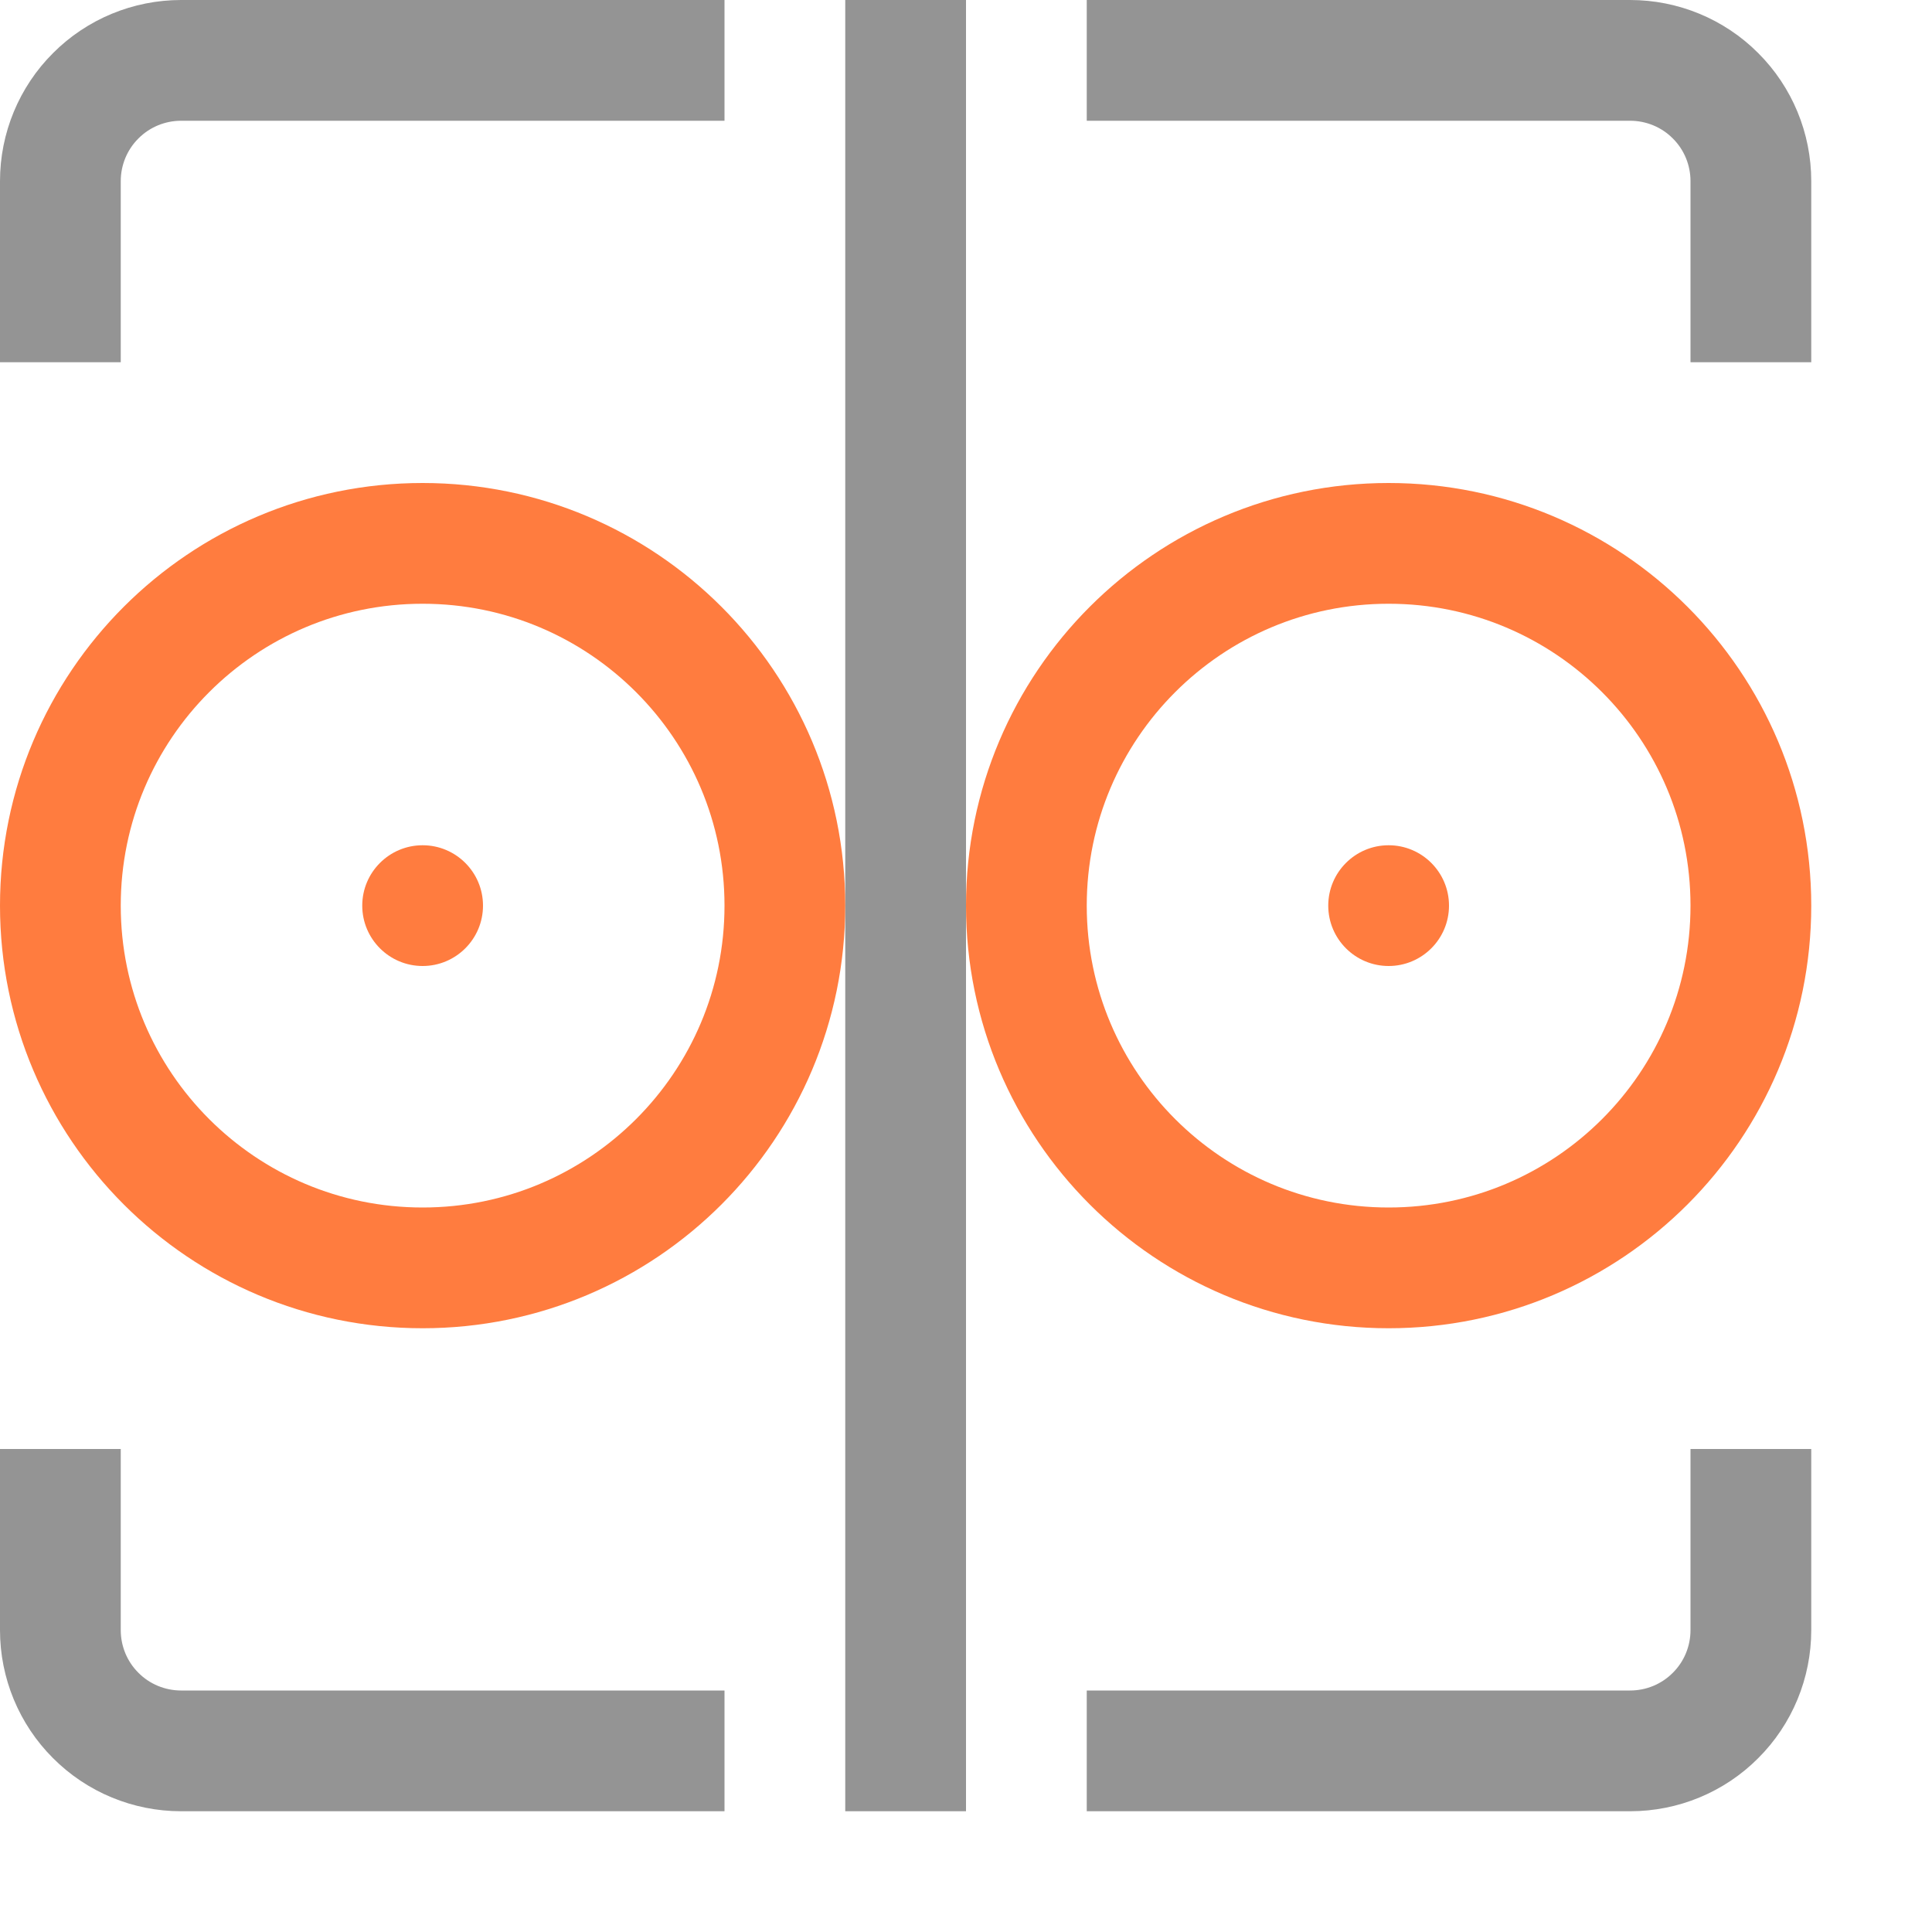 <svg width="16" height="16" viewBox="0 0 16 16" fill="none" xmlns="http://www.w3.org/2000/svg">
<path d="M14.5 2.5V1.5C14.5 1.235 14.395 0.98 14.207 0.793C14.02 0.605 13.765 0.5 13.5 0.5H9.5" stroke="#949494" stroke-linecap="square" stroke-linejoin="round"/>
<path d="M5.5 0.5H1.5C1.235 0.5 0.98 0.605 0.793 0.793C0.605 0.98 0.5 1.235 0.5 1.5V2.5" stroke="#949494" stroke-linecap="square" stroke-linejoin="round"/>
<path d="M0.5 12.5V13.5C0.5 13.765 0.605 14.02 0.793 14.207C0.98 14.395 1.235 14.5 1.5 14.5H5.5" stroke="#949494" stroke-linecap="square" stroke-linejoin="round"/>
<path d="M9.5 14.5H13.5C13.765 14.5 14.02 14.395 14.207 14.207C14.395 14.02 14.5 13.765 14.5 13.5V12.5" stroke="#949494" stroke-linecap="square" stroke-linejoin="round"/>
<path d="M7.5 0.5V14.5" stroke="#949494" stroke-linecap="square" stroke-linejoin="round"/>
<path d="M11.5 10.5C13.157 10.5 14.5 9.157 14.5 7.5C14.5 5.843 13.157 4.5 11.5 4.5C9.843 4.5 8.5 5.843 8.5 7.5C8.5 9.157 9.843 10.5 11.5 10.5Z" stroke="#FF7C3F" stroke-miterlimit="10"/>
<path d="M3.5 10.5C5.157 10.5 6.5 9.157 6.5 7.5C6.5 5.843 5.157 4.5 3.5 4.5C1.843 4.5 0.5 5.843 0.5 7.5C0.5 9.157 1.843 10.5 3.5 10.5Z" stroke="#FF7C3F" stroke-miterlimit="10"/>
<path d="M3.5 8C3.776 8 4 7.776 4 7.5C4 7.224 3.776 7 3.5 7C3.224 7 3 7.224 3 7.5C3 7.776 3.224 8 3.5 8Z" fill="#FF7C3F"/>
<path d="M11.5 8C11.776 8 12 7.776 12 7.5C12 7.224 11.776 7 11.5 7C11.224 7 11 7.224 11 7.5C11 7.776 11.224 8 11.5 8Z" fill="#FF7C3F"/>
</svg>
